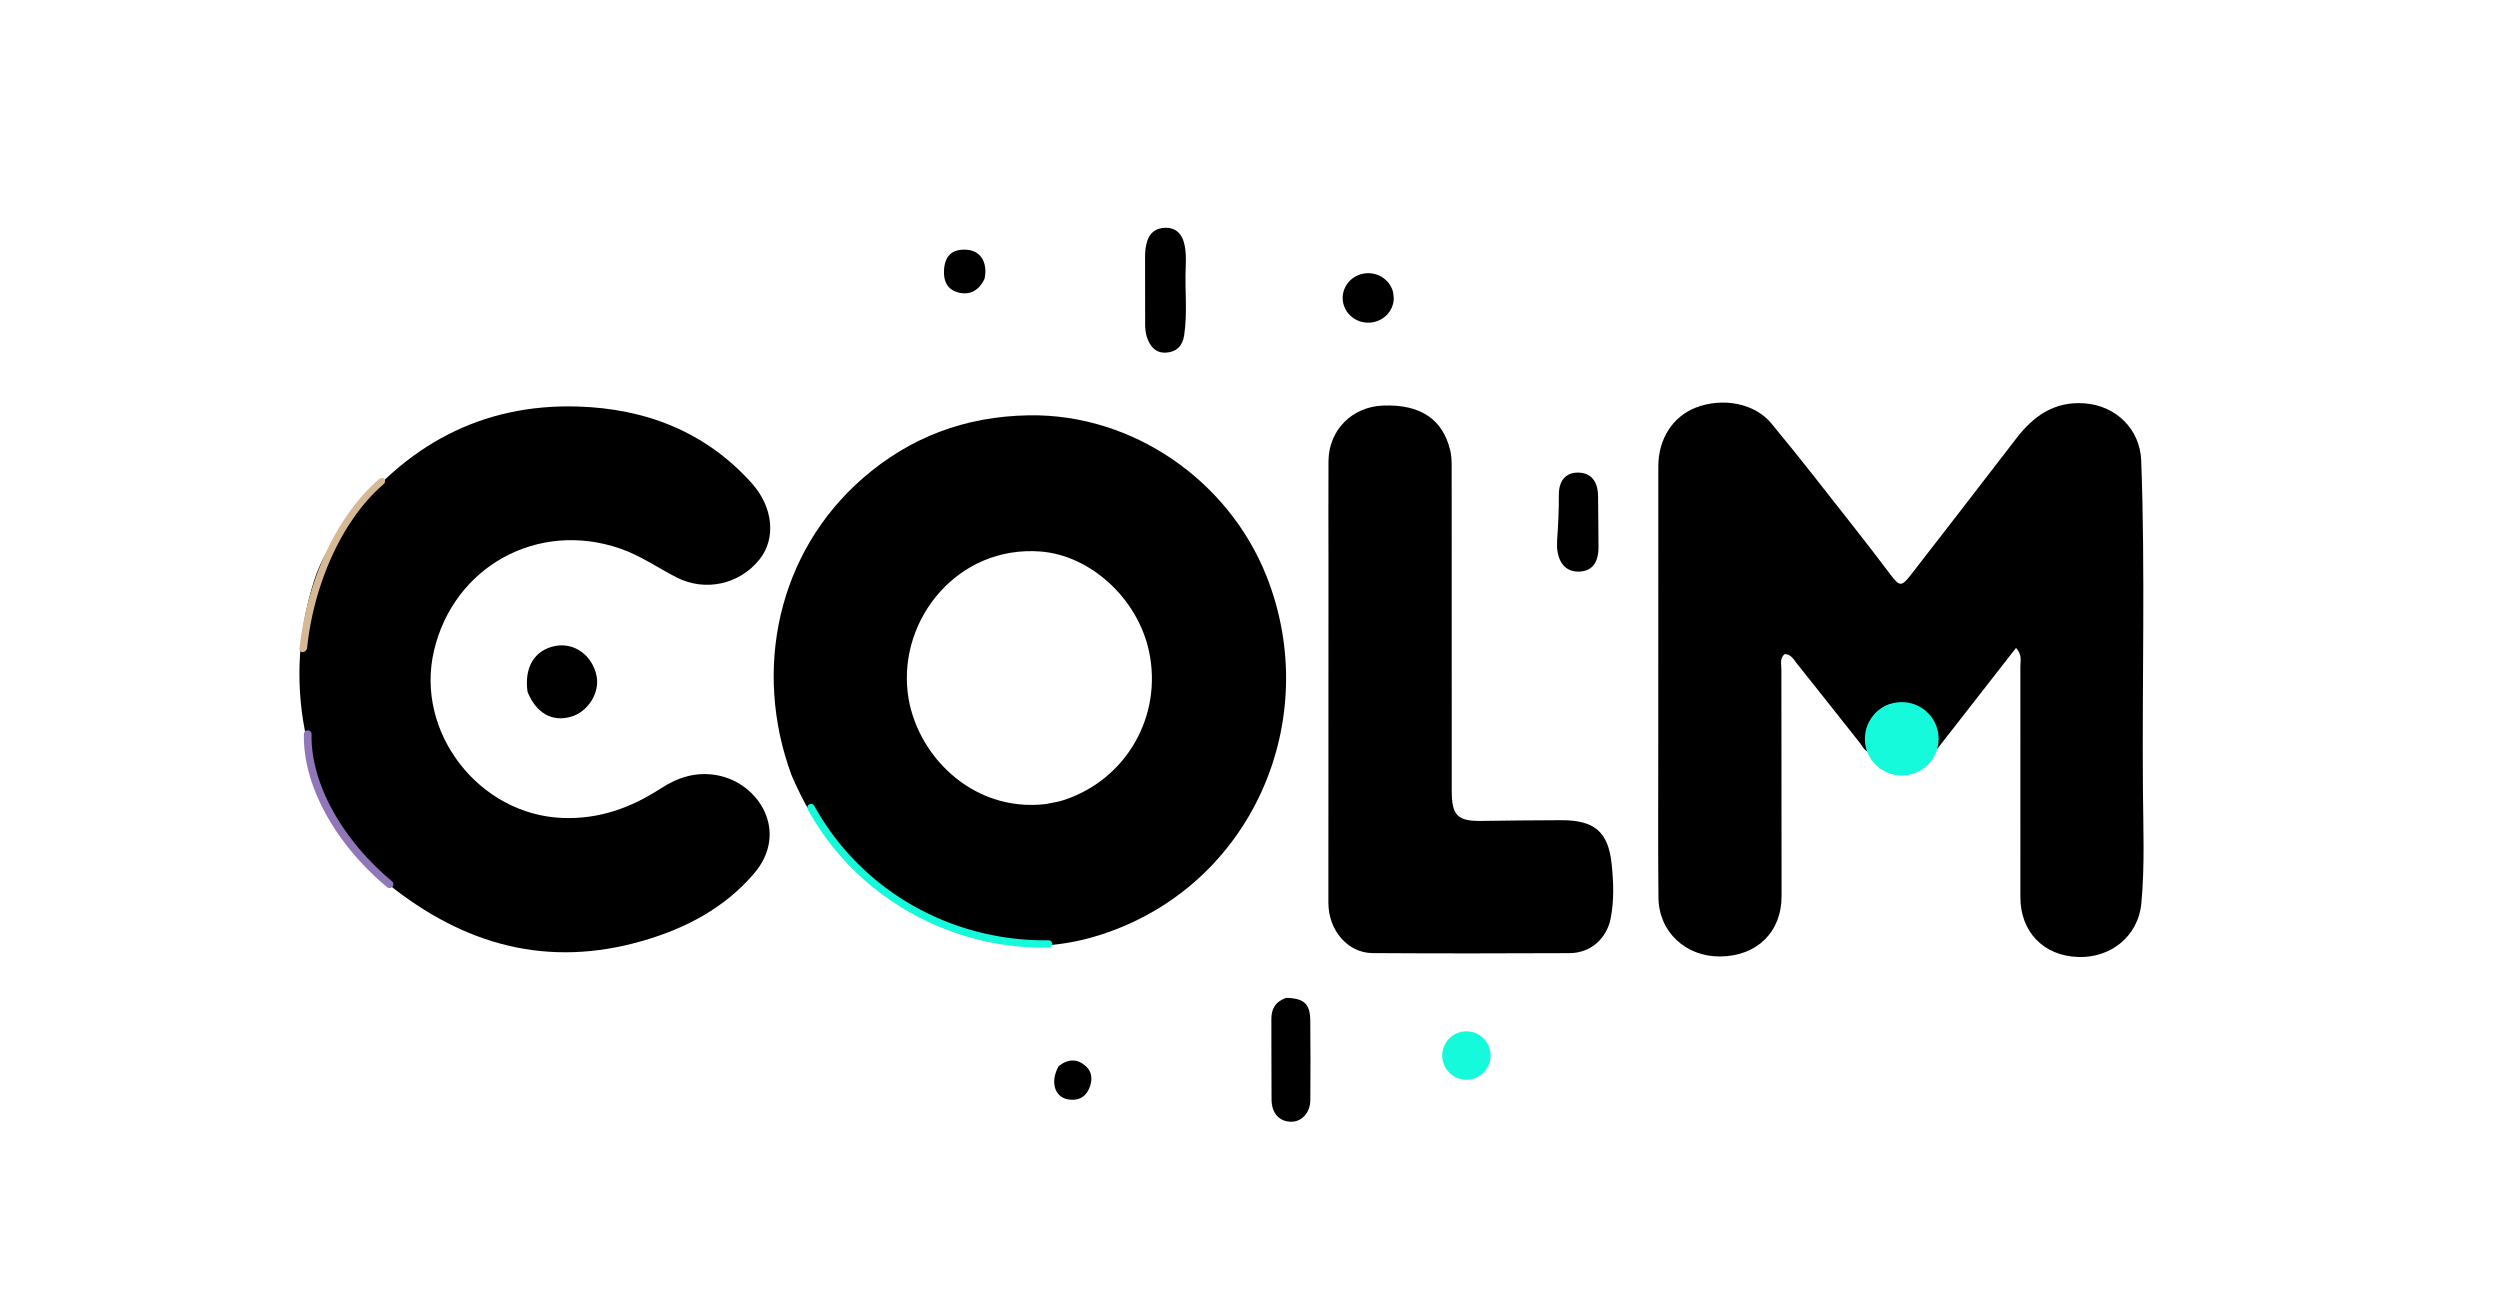 <?xml version="1.0" encoding="UTF-8" standalone="no"?>
<svg
   version="1.1"
   id="Layer_1"
   x="0px"
   y="0px"
   width="100%"
   viewBox="0 0 1008 528"
   enable-background="new 0 0 1008 528"
   xml:space="preserve"
   sodipodi:docname="out.svg"
   inkscape:version="1.3.1 (9b9bdc1480, 2023-11-25, custom)"
   inkscape:export-filename="logo (2) (2).svg"
   inkscape:export-xdpi="96"
   inkscape:export-ydpi="96"
   xmlns:inkscape="http://www.inkscape.org/namespaces/inkscape"
   xmlns:sodipodi="http://sodipodi.sourceforge.net/DTD/sodipodi-0.dtd"
   xmlns="http://www.w3.org/2000/svg"
   xmlns:svg="http://www.w3.org/2000/svg"><defs
   id="defs12"><linearGradient
     id="swatch16"
     inkscape:swatch="solid"><stop
       style="stop-color:#000000;stop-opacity:0;"
       offset="0"
       id="stop16" /></linearGradient></defs><sodipodi:namedview
   id="namedview12"
   pagecolor="#ffffff"
   bordercolor="#000000"
   borderopacity="0.25"
   inkscape:showpageshadow="2"
   inkscape:pageopacity="0.0"
   inkscape:pagecheckerboard="0"
   inkscape:deskcolor="#d1d1d1"
   inkscape:zoom="1.3402778"
   inkscape:cx="540.93263"
   inkscape:cy="264.12435"
   inkscape:window-width="1452"
   inkscape:window-height="752"
   inkscape:window-x="208"
   inkscape:window-y="55"
   inkscape:window-maximized="0"
   inkscape:current-layer="Layer_1"
   showgrid="false" />
<path
   fill="#000000"
   opacity="1"
   stroke="none"
   d=" M668.613,300   C668.616,262.337 668.6,225.174 668.633,188.012   C668.642,176.945 674.472,167.939 683.782,164.337   C694.444,160.212 707.371,162.485 714.148,170.645   C725.424,184.222 736.212,198.206 747.144,212.066   C752.301,218.603 757.362,225.217 762.379,231.862   C765.878,236.496 766.755,236.565 770.382,231.88   C784.555,213.574 798.772,195.302 812.854,176.926   C819.821,167.835 828.115,161.813 840.297,162.615   C853.072,163.457 862.865,172.951 863.339,185.738   C864.984,230.043 863.671,274.366 864.029,318.679   C864.152,333.831 864.806,349.017 863.399,364.14   C862.132,377.762 850.779,386.311 837.931,385.862   C823.734,385.365 814.627,375.571 814.617,361.73   C814.597,330.733 814.656,299.736 814.613,268.74   C814.61,266.519 815.411,264.069 812.87,261.224   C801.216,276.164 789.713,290.911 778.22,305.645   C774.429,302.996 775.525,300.32 776.065,297.769   C776.838,294.12 776.587,290.445 773.352,288.331   C768.98,285.474 764.641,281.355 758.641,285.614   C755.087,288.137 753.411,290.945 754.506,295.332   C755.125,297.813 756.128,300.386 755.125,303   C751.903,303.699 751.219,301.195 749.969,299.624   C741.468,288.935 733.038,278.189 724.497,267.532   C723.219,265.936 722.189,263.761 719.571,263.738   C717.506,265.444 718.253,267.774 718.252,269.816   C718.239,300.313 718.295,330.81 718.333,361.307   C718.351,375.723 708.479,385.478 693.701,385.651   C679.69,385.816 668.828,375.759 668.688,361.961   C668.48,341.476 668.621,320.987 668.613,300  z"
   id="path1" />
<path
   fill="#000000"
   opacity="1"
   stroke="none"
   d=" M319.182,312.645   C303.43,270.07 313.586,222.707 347.837,192.865   C366.93,176.229 389.257,167.843 414.957,167.454   C456.522,166.827 495.278,193.519 510.668,232.336   C533.683,290.384 504.748,357.081 444.204,376.752   C414.105,386.53 386.755,380.202 360.636,363.573   C341.127,351.151 328.314,333.766 319.182,312.645  M421.711,324.195   C424.142,323.665 426.642,323.346 428.992,322.57   C454.236,314.234 468.862,288.568 463.265,262.551   C458.683,241.25 439.637,223.884 419.489,222.364   C386.499,219.877 362.462,249.202 365.979,279.227   C368.851,303.746 391.606,327.733 421.711,324.195  z"
   id="path2" />
<path
   fill="#000000"
   opacity="1"
   stroke="none"
   d=" M139.688,210.713   C163.286,179.695 193.951,162.751 232.924,163.909   C260.123,164.718 284.463,173.982 303.135,194.858   C311.839,204.59 312.879,217.16 306.322,225.452   C298.247,235.662 284.267,238.762 272.627,232.727   C265.104,228.826 258.12,223.962 249.985,221.158   C216.901,209.753 182.979,228.32 174.983,262.37   C167.262,295.252 193.151,328.58 226.938,329.807   C241.615,330.34 254.376,325.714 266.379,317.925   C273.288,313.443 280.633,311.034 289.084,312.566   C306.031,315.64 318.352,335.442 304.025,352.211   C292.154,366.104 276.53,374.28 259.367,379.281   C220.919,390.482 187.081,381.093 156.287,356.277   C148.08,349.664 141.002,342.665 136.139,333.607   C129.572,321.373 125.529,308.071 122.912,294.52   C118.971,274.113 120.425,253.793 126.681,233.954   C129.349,225.493 134.204,218.094 139.688,210.713  z"
   id="path3" />
<path
   fill="#000000"
   opacity="1"
   stroke="none"
   d=" M535.64,227   C535.634,213.003 535.568,199.505 535.645,186.008   C535.717,173.472 545.061,164.001 557.649,163.524   C572.627,162.955 581.668,168.92 584.734,181.584   C585.273,183.812 585.313,186.199 585.315,188.513   C585.349,232.005 585.338,275.497 585.346,318.99   C585.347,328.853 587.714,331.14 597.382,330.995   C608.045,330.834 618.709,330.743 629.373,330.703   C642.821,330.653 648.483,335.293 649.827,348.442   C650.568,355.689 650.858,363.081 649.408,370.344   C647.773,378.535 641.25,384.266 632.884,384.306   C606.39,384.434 579.893,384.457 553.399,384.291   C543.371,384.229 535.601,375.034 535.605,363.974   C535.621,318.483 535.63,272.992 535.64,227  z"
   id="path4" />
<path
   fill="#000000"
   opacity="1"
   stroke="none"
   d=" M461.712,124.96   C461.708,117.494 461.718,110.52 461.69,103.547   C461.681,101.373 461.908,99.265 462.566,97.171   C463.742,93.436 466.544,91.85 470.105,91.834   C473.82,91.818 476.266,93.957 477.303,97.564   C478.28,100.968 478.219,104.467 478.073,107.949   C477.693,117.053 478.834,126.185 477.441,135.278   C476.785,139.562 474.274,141.916 470.22,142.176   C465.962,142.449 463.644,139.704 462.412,135.839   C461.322,132.418 461.87,128.919 461.712,124.96  z"
   id="path5" />
<path
   fill="#000000"
   opacity="1"
   stroke="none"
   d=" M518.536,402.34   C525.85,402.487 528.246,404.754 528.309,411.561   C528.408,422.214 528.4,432.869 528.328,443.522   C528.294,448.563 524.945,452.262 520.693,452.282   C515.908,452.305 512.737,448.946 512.687,443.414   C512.587,432.595 512.681,421.774 512.618,410.954   C512.593,406.832 514.18,403.897 518.536,402.34  z"
   id="path6" />
<path
   fill="#000000"
   opacity="1"
   stroke="none"
   d=" M212.709,278.952   C211.28,268.977 215.619,262.011 223.936,260.448   C231.668,258.994 238.865,264.257 240.548,272.596   C241.887,279.23 237.175,286.862 230.477,288.909   C222.804,291.253 216.231,287.705 212.709,278.952  z"
   id="path7" />
<path
   fill="#000000"
   opacity="1"
   stroke="none"
   d=" M627.827,217.951   C628.256,211.529 628.578,205.578 628.527,199.586   C628.477,193.663 631.455,190.54 636.196,190.555   C641.286,190.572 644.211,193.801 644.332,199.804   C644.469,206.615 644.418,213.43 644.513,220.243   C644.602,226.707 642.062,230.192 636.953,230.457   C631.641,230.732 628.346,227.298 627.82,220.904   C627.752,220.079 627.816,219.243 627.827,217.951  z"
   id="path8" />
<path
   fill="#000000"
   opacity="1"
   stroke="none"
   d=" M396.986,112.358   C394.662,117.248 390.993,119.179 386.241,117.881   C382.02,116.728 380.392,113.422 380.618,109.062   C380.909,103.442 383.569,100.633 388.856,100.659   C394.148,100.685 397.28,103.936 397.322,109.487   C397.329,110.312 397.187,111.137 396.986,112.358  z"
   id="path9" />
<path
   fill="#000000"
   opacity="1"
   stroke="none"
   d=" M426.871,429.853   C430.681,426.831 434.352,426.891 437.61,429.713   C440.647,432.343 440.56,435.909 438.947,439.307   C437.309,442.757 434.294,443.89 430.64,443.269   C425.207,442.346 423.312,436.137 426.871,429.853  z"
   id="path10" />
<path
   fill="#000000"
   opacity="1"
   stroke="none"
   d=" M553.997,114.625   C555.747,116.413 557.298,117.978 554.765,120.334   C552.191,118.144 550.052,115.681 546.246,114.057   C549.464,112.359 551.601,113.109 553.997,114.625  z"
   id="path11" />

<ellipse
   style="fill:#15fada;fill-opacity:1;stroke-width:0.95"
   id="path13"
   cx="766.785"
   cy="297.887"
   rx="14.872"
   ry="14.801" /><ellipse
   style="fill:#15fada;fill-opacity:1;stroke-width:0.795"
   id="path1-0"
   cx="591.255"
   cy="425.594"
   rx="9.741"
   ry="9.763" /><path
   style="fill:#000000;fill-opacity:0"
   id="path14"
   sodipodi:type="arc"
   sodipodi:cx="558.86292"
   sodipodi:cy="125.81462"
   sodipodi:rx="21.351542"
   sodipodi:ry="16.504299"
   sodipodi:start="0"
   sodipodi:end="4.9111966"
   sodipodi:arc-type="slice"
   d="m 580.214,125.815 a 21.352,16.504 0 0 1 -14.171,15.543 21.352,16.504 0 0 1 -23.702,-5.088 21.352,16.504 0 0 1 -1.772,-18.966 21.352,16.504 0 0 1 22.511,-7.668 l -4.217,16.179 z" /><path
   style="fill:#000000;fill-opacity:0;opacity:1"
   id="path16"
   sodipodi:type="arc"
   sodipodi:cx="600.13751"
   sodipodi:cy="100.14355"
   sodipodi:rx="39.911709"
   sodipodi:ry="34.46664"
   sodipodi:start="0"
   sodipodi:end="4.9111966"
   sodipodi:arc-type="slice"
   d="m 640.049,100.144 a 39.912,34.467 0 0 1 -26.489,32.459 39.912,34.467 0 0 1 -44.306,-10.626 39.912,34.467 0 0 1 -3.312,-39.607 39.912,34.467 0 0 1 42.078,-16.014 l -7.883,33.788 z" /><path
   style="opacity:1;fill:#000000;fill-opacity:1;stroke-width:0.203"
   id="path18"
   sodipodi:type="arc"
   sodipodi:cx="551.66974"
   sodipodi:cy="120.12989"
   sodipodi:rx="10.299351"
   sodipodi:ry="9.9723406"
   sodipodi:start="0"
   sodipodi:end="6.0664713"
   sodipodi:arc-type="arc"
   d="m 561.969,120.13 a 10.299,9.972 0 0 1 -9.742,9.958 10.299,9.972 0 0 1 -10.797,-8.879 10.299,9.972 0 0 1 8.572,-10.919 10.299,9.972 0 0 1 11.725,7.697"
   sodipodi:open="true" /><path
   style="opacity:1;fill:none;fill-opacity:1;stroke:#15fada;stroke-width:2.991;stroke-dasharray:none;stroke-opacity:1;stroke-linecap:round"
   id="path19"
   sodipodi:type="arc"
   sodipodi:cx="282.24359"
   sodipodi:cy="-417.26175"
   sodipodi:rx="104.38503"
   sodipodi:ry="106.95217"
   sodipodi:start="0"
   sodipodi:end="1.0926455"
   sodipodi:open="true"
   sodipodi:arc-type="arc"
   d="m 386.629,-417.262 a 104.385,106.952 0 0 1 -56.353,94.957"
   transform="rotate(89.179)" /><path
   style="opacity:1;fill:none;fill-opacity:1;stroke:#9177ba;stroke-width:3.101;stroke-linecap:round;stroke-dasharray:none;stroke-opacity:1"
   id="path20"
   sodipodi:type="arc"
   sodipodi:cx="126.42876"
   sodipodi:cy="-349.46353"
   sodipodi:rx="46.996418"
   sodipodi:ry="72.237267"
   sodipodi:start="0"
   sodipodi:end="1.0926455"
   sodipodi:open="true"
   sodipodi:arc-type="arc"
   d="m 173.425,-349.464 a 46.996,72.237 0 0 1 -25.372,64.136"
   transform="matrix(-0.642,0.766,-0.768,-0.64,0,0)" /><path
   style="fill:none;fill-opacity:1;stroke:#d5b994;stroke-width:3.082;stroke-linecap:round;stroke-dasharray:none;stroke-opacity:1"
   id="path20-1"
   sodipodi:type="arc"
   sodipodi:cx="-198.12688"
   sodipodi:cy="-278.7569"
   sodipodi:rx="45.802536"
   sodipodi:ry="73.212494"
   sodipodi:start="0"
   sodipodi:end="1.0926455"
   sodipodi:open="true"
   sodipodi:arc-type="arc"
   d="m -152.324,-278.757 a 45.803,73.212 0 0 1 -24.727,65.002"
   transform="matrix(-0.995,0.103,0.105,-0.994,0,0)" /></svg>

